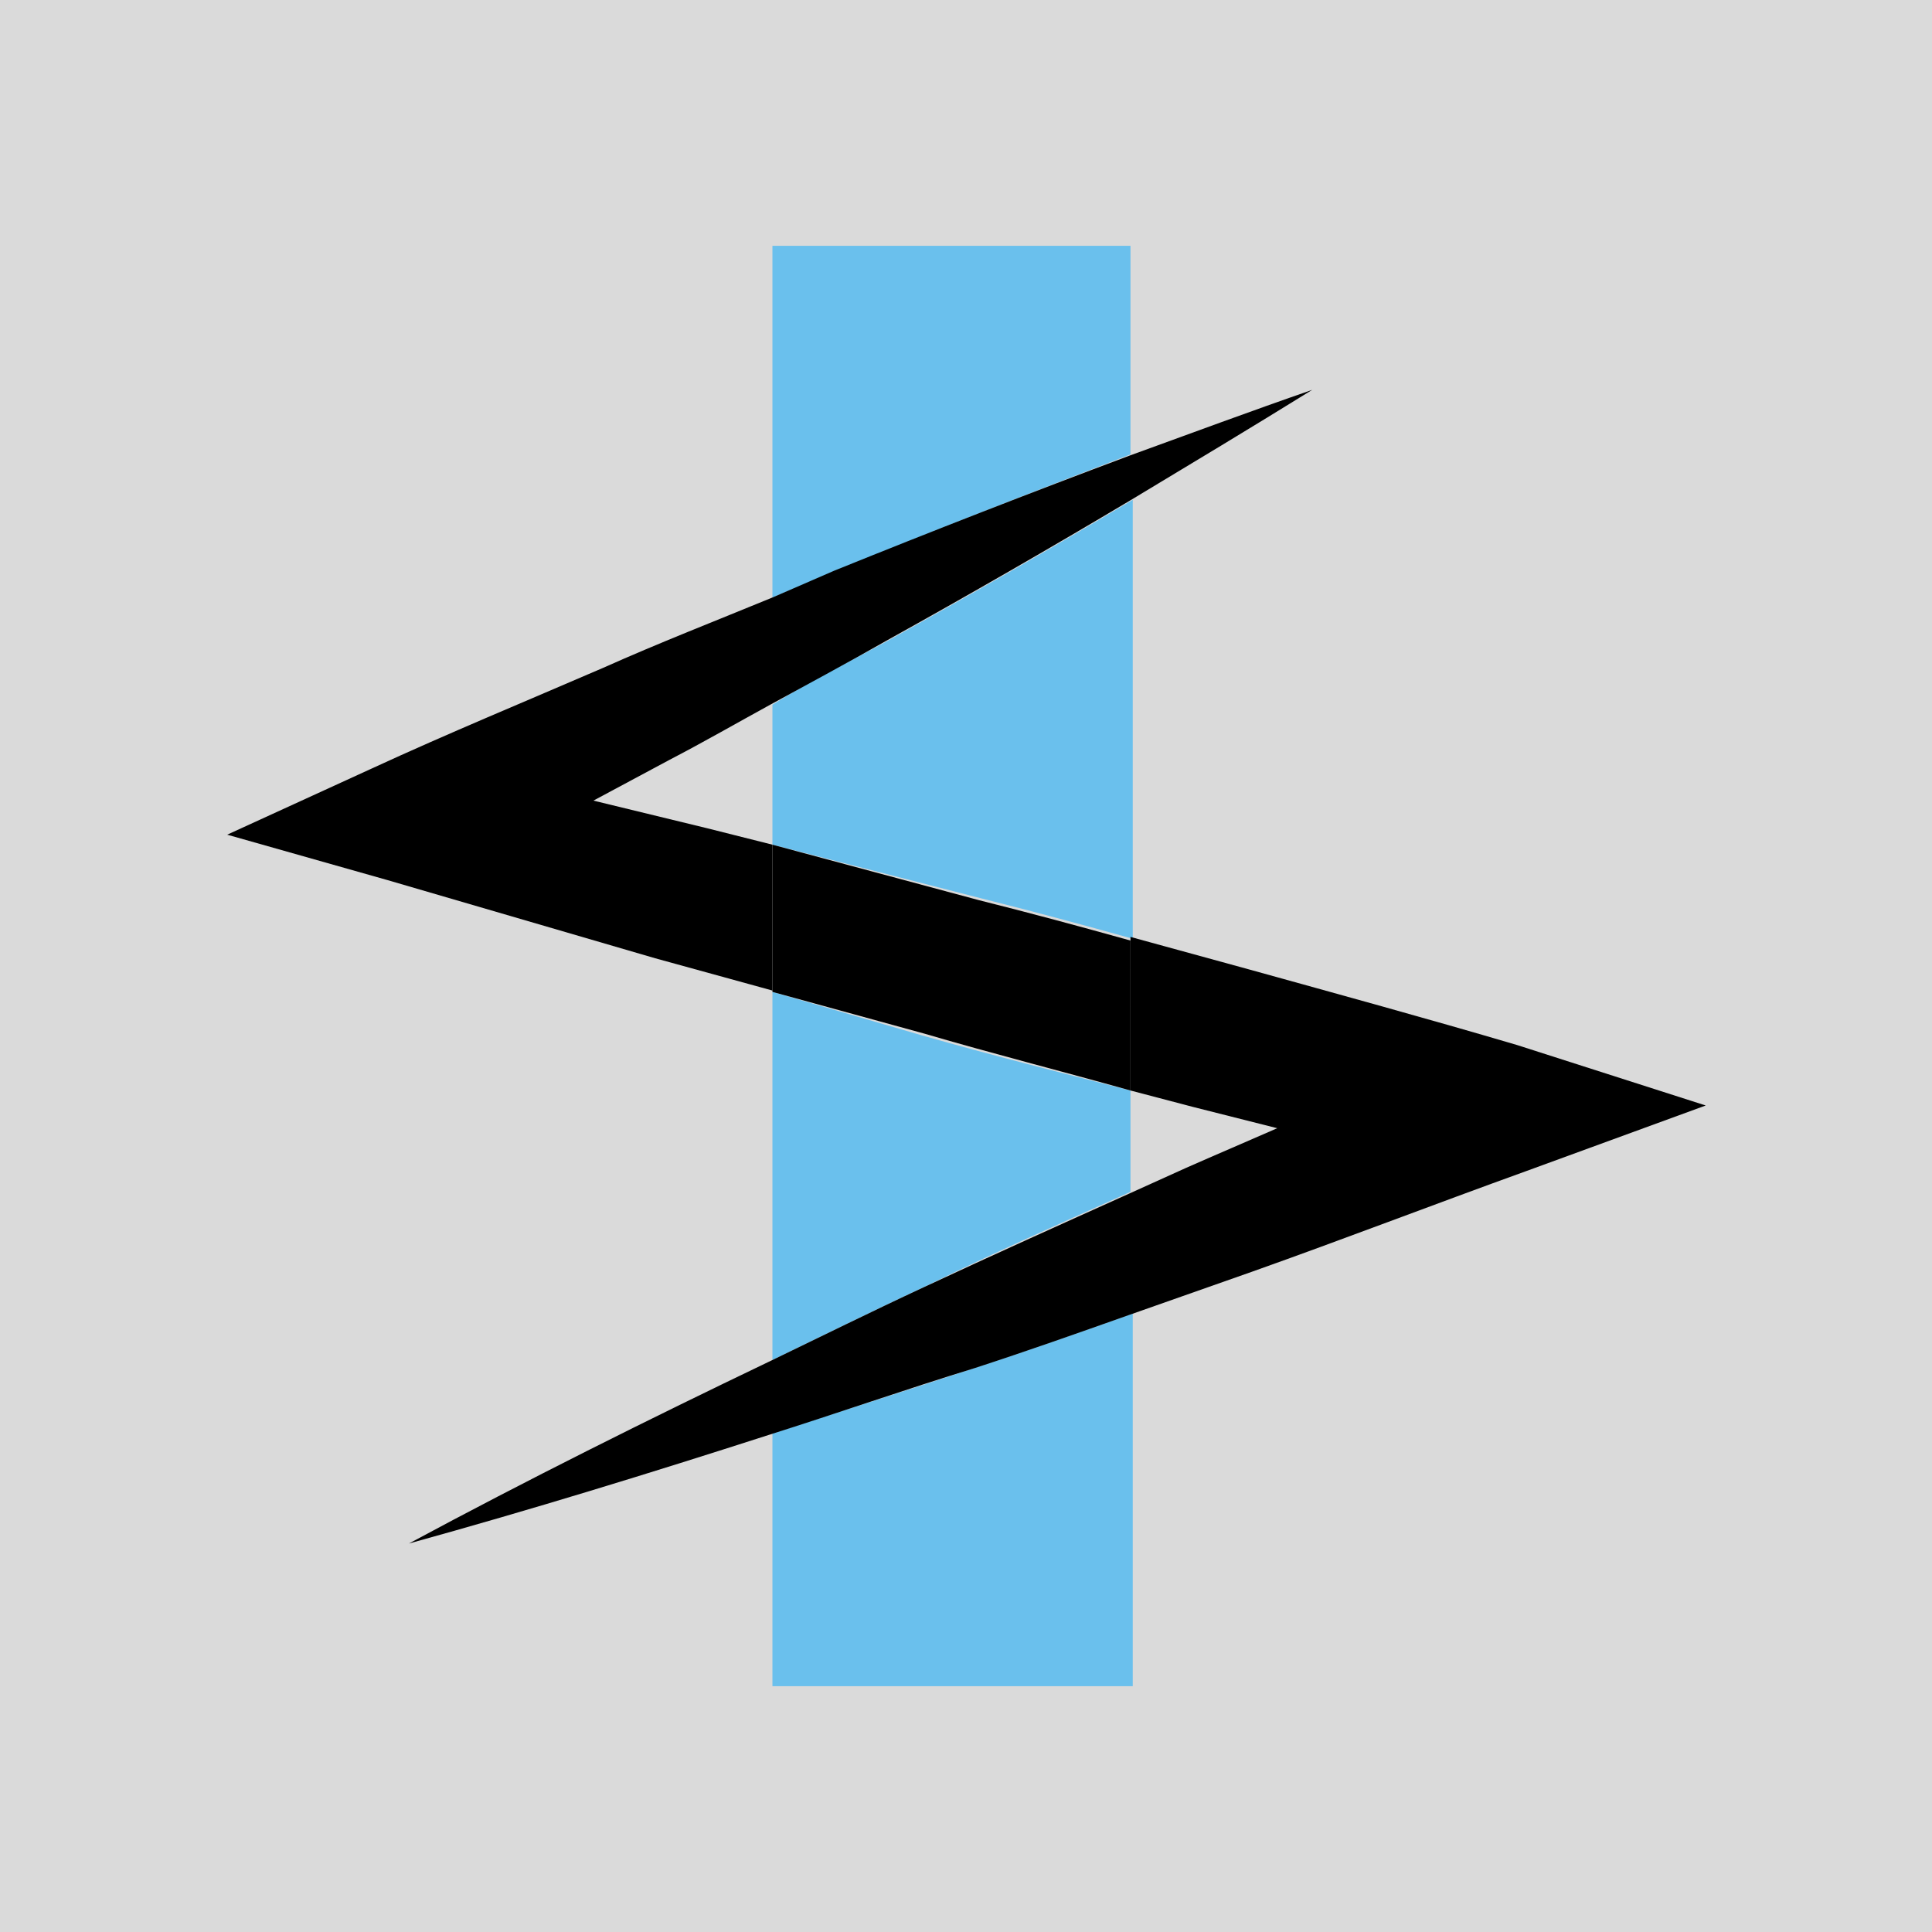 <svg xmlns="http://www.w3.org/2000/svg" viewBox="0 0 42.52 42.52">
    <defs>
        <style>.cls-1{fill:#dadada;}.cls-2{fill:none;}.cls-3{fill:#6ac0ed;}</style>
    </defs>
    <title>ICONAsset 179</title>
    <g id="Layer_2" data-name="Layer 2">
        <g id="Layer_1-2" data-name="Layer 1">
            <rect class="cls-1" width="42.52" height="42.52"/>
            <path class="cls-2" d="M26.14,25.66c.65-.3,1.31-.58,2-.87l-1.86-.47L24.88,24v2.27Z"/>
            <path class="cls-2" d="M14.74,16.72l-1.68.9,2.51.61,1.38.36V15.51C16.22,15.91,15.49,16.33,14.74,16.72Z"/>
            <path class="cls-3"
                  d="M17,15.51v3.08l4.59,1.18c1.12.28,2.23.58,3.34.89V11q-2.65,1.58-5.37,3.09C18.67,14.58,17.81,15,17,15.51Z"/>
            <path class="cls-3"
                  d="M24.88,26.23V24c-1.53-.39-3.07-.78-4.58-1.21L17,21.83v8.1c1.14-.55,2.27-1.11,3.41-1.64C21.85,27.58,23.37,26.91,24.88,26.23Z"/>
            <path class="cls-3" d="M24.88,10V5.41H17v7.74l1.41-.59C20.51,11.69,22.69,10.84,24.88,10Z"/>
            <path class="cls-3" d="M17,31.55v5.56h7.93v-8.2c-1.13.4-2.26.8-3.4,1.17C20,30.59,18.47,31.07,17,31.55Z"/>
            <path d="M33.39,23c-2-.59-3.94-1.12-5.92-1.67l-2.59-.71V24l1.37.36,1.86.47c-.66.29-1.32.57-2,.87l-1.26.57c-1.51.68-3,1.35-4.52,2.06-1.14.53-2.27,1.09-3.41,1.64-2.67,1.28-5.32,2.6-7.92,4,2.68-.74,5.31-1.55,7.92-2.39,1.52-.48,3-1,4.53-1.47,1.14-.37,2.27-.77,3.4-1.17l2.7-.95c2-.71,4-1.48,6.05-2.22l3.94-1.44Z"/>
            <path d="M15.57,18.23l-2.51-.61,1.68-.9c.75-.39,1.48-.81,2.21-1.21s1.72-.93,2.56-1.41q2.72-1.51,5.37-3.09c1.33-.8,2.66-1.6,4-2.43-1.33.46-2.65.95-4,1.44-2.19.82-4.37,1.67-6.52,2.54L17,13.15c-1.24.51-2.5,1-3.73,1.55-1.69.73-3.41,1.44-5.08,2.21L5,18.37l3.53,1,5.89,1.72,2.58.71V18.59Z"/>
            <path d="M24.88,24v-3.3c-1.11-.31-2.22-.61-3.34-.89L17,18.59v3.24l3.35.92C21.81,23.18,23.35,23.57,24.88,24Z"/>
        </g>
    </g>
</svg>